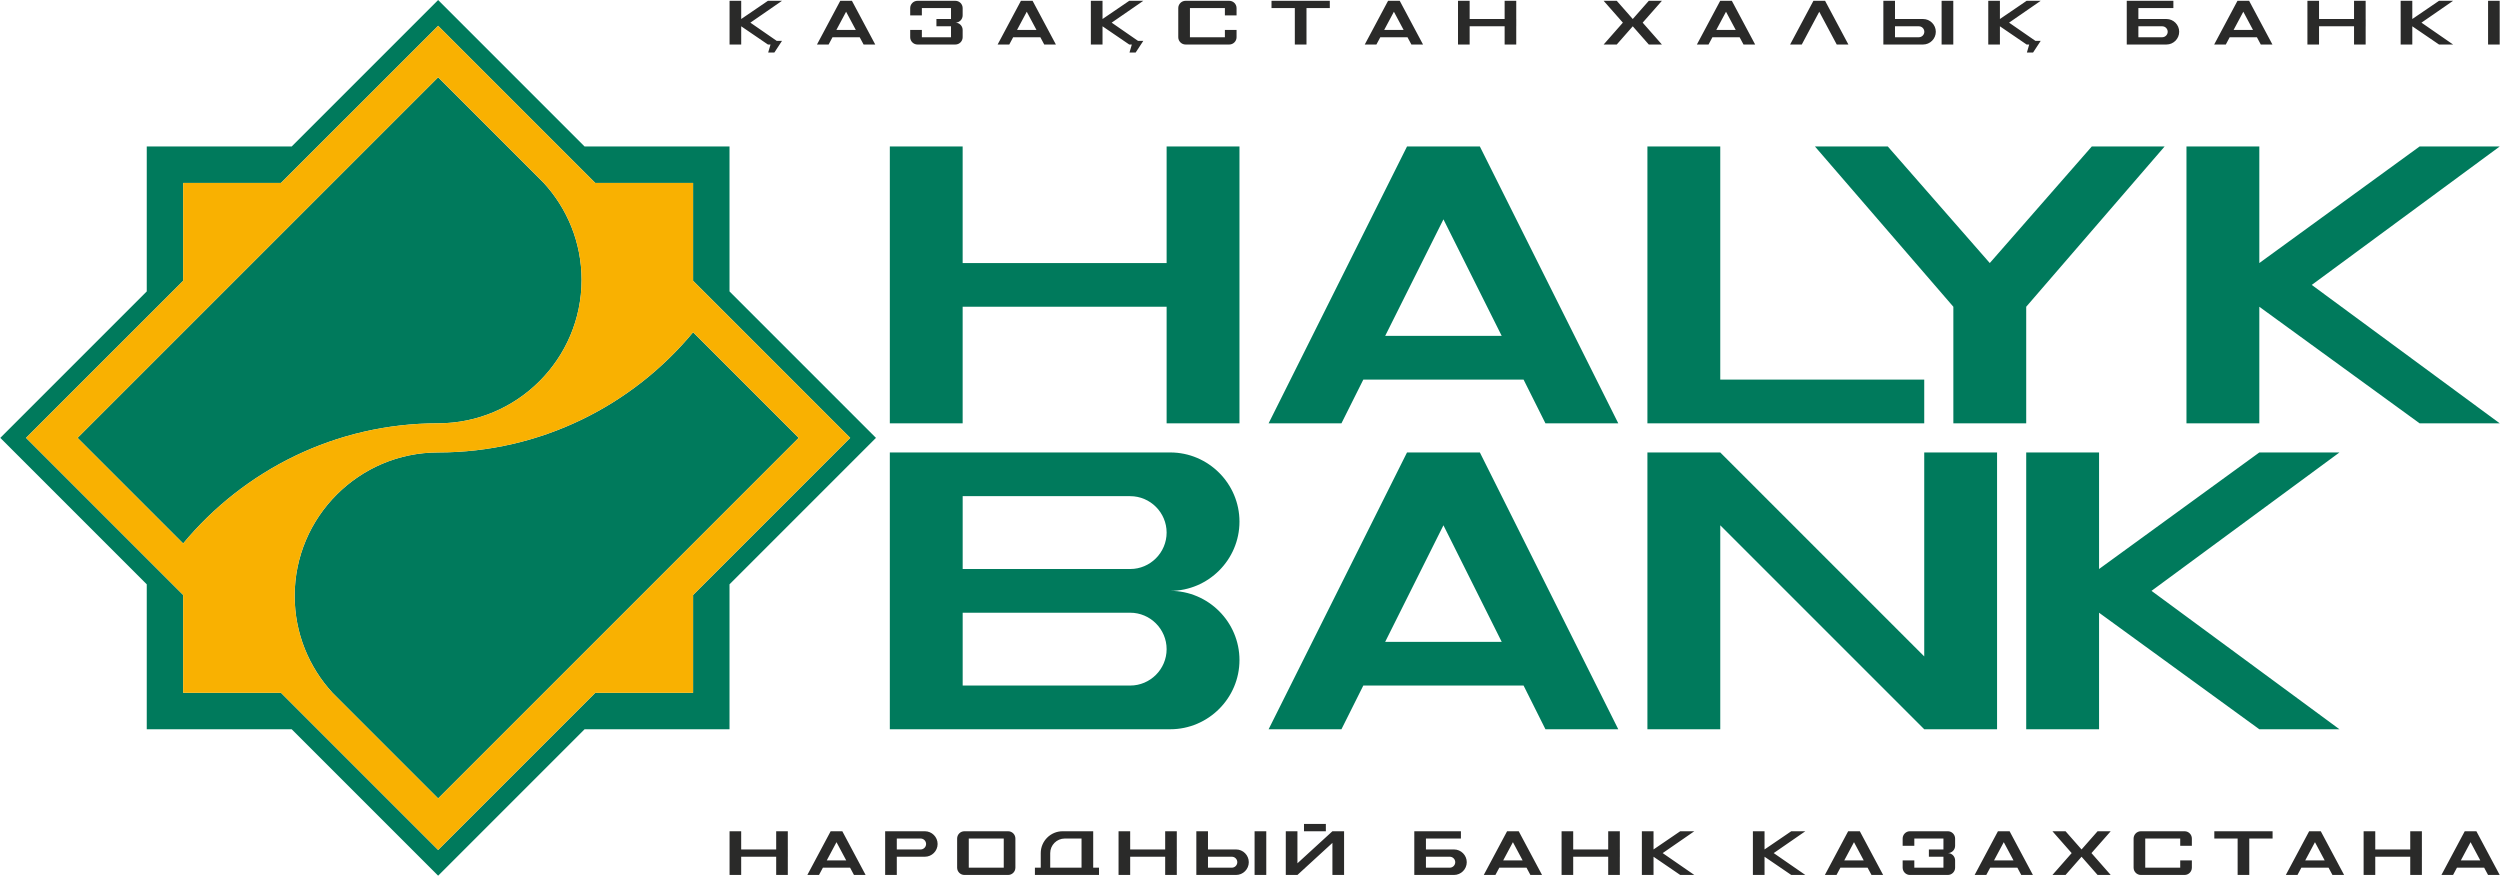 <svg width="114" height="40" viewBox="0 0 114 40" fill="none" xmlns="http://www.w3.org/2000/svg">
<path fill-rule="evenodd" clip-rule="evenodd" d="M3.537 19.967L19.979 3.525L24.794 8.341H24.794C25.865 9.507 26.52 11.06 26.52 12.761C26.52 16.365 23.582 19.302 19.979 19.303C15.311 19.303 11.127 21.438 8.353 24.782V24.783L3.537 19.967ZM31.605 15.151L36.421 19.967L19.979 36.409L15.163 31.593H15.164C14.092 30.428 13.437 28.875 13.437 27.173C13.437 23.57 16.375 20.632 19.979 20.632C24.646 20.631 28.831 18.497 31.605 15.152L31.605 15.151ZM6.692 6.68H13.301L19.979 0.002L26.657 6.68H33.266V13.289L39.944 19.967L33.266 26.645V33.254H26.657L19.979 39.932L13.301 33.254H6.692V26.645L0.014 19.967L6.692 13.289V6.68ZM12.814 8.341H8.353V12.803L1.188 19.967L6.692 25.471L8.353 27.132V31.593H12.814L14.475 33.254L19.979 38.758L25.482 33.254L27.143 31.593H31.605V27.132L33.266 25.471L38.769 19.967L33.266 14.463L31.605 12.803V8.341H27.143L25.482 6.68L19.979 1.177L12.814 8.341Z" fill="#007A5C"/>
<path fill-rule="evenodd" clip-rule="evenodd" d="M61.17 33.254H57.849L64.16 20.632H67.482L73.793 33.254H70.472L69.475 31.261H62.167L61.17 33.254ZM40.576 20.632H53.364C55.1 20.632 56.52 22.052 56.52 23.787C56.52 25.523 55.1 26.943 53.364 26.943C55.1 26.943 56.52 28.363 56.52 30.099C56.52 31.834 55.1 33.254 53.364 33.254H40.576V20.632ZM40.576 6.68H43.897V11.995H53.198V6.68H56.52V19.303H53.198V13.988H43.897V19.303H40.576V6.68ZM70.472 19.303H73.793L67.482 6.68H64.16L57.849 19.303H61.17L62.167 17.31H69.475L70.472 19.303ZM65.821 10.002L68.478 15.317H63.164L65.821 10.002ZM75.122 6.68H78.444V17.31H87.745V19.303H75.122L75.122 6.68ZM92.395 13.988V19.303H89.073V13.988L82.762 6.68H86.084L90.734 11.995L95.385 6.68H98.706L92.395 13.988ZM99.703 6.68H103.025V11.995L110.333 6.68H113.986L105.416 12.992L113.986 19.303H110.333L103.025 13.988V19.303H99.703V6.68ZM98.109 26.943L106.679 20.632H103.025L95.717 25.947V20.632H92.395V33.254H95.717V27.94L103.025 33.254H106.679L98.109 26.943ZM75.122 20.632H78.444L87.745 29.933V20.632H91.066L91.066 33.254H87.745L78.444 23.953V33.254H75.122V20.632ZM43.898 22.625V25.947H51.538C52.451 25.947 53.198 25.199 53.198 24.286C53.198 23.372 52.451 22.625 51.538 22.625H43.898ZM43.898 27.94V31.261H51.538C52.451 31.261 53.198 30.514 53.198 29.601C53.198 28.687 52.451 27.94 51.538 27.94H43.898ZM68.478 29.268L65.821 23.953L63.164 29.268H68.478Z" fill="#007A5C"/>
<path fill-rule="evenodd" clip-rule="evenodd" d="M49.743 0.037H50.275V0.867L51.493 0.037H52.135L50.692 1.033L51.894 1.864H52.135L51.786 2.395H51.505L51.611 2.03H51.493L50.275 1.199V2.03H49.743V0.037ZM74.869 37.905H75.401V38.735L76.618 37.905H77.261L75.818 38.901L77.261 39.898H76.618L75.401 39.067V39.898H74.869V37.905ZM71.208 37.905H71.738V38.735H73.334V37.905H73.864V38.735H73.865V39.067H73.864V39.898H73.334V39.067H71.738V39.898H71.208V37.905ZM69.254 37.905H68.723L67.66 39.898H68.191L68.369 39.566H69.609L69.786 39.898H70.317L69.254 37.905ZM68.546 39.233L68.989 38.403L69.431 39.233H68.546ZM64.492 37.905H66.618V38.237H65.023V38.735H66.302C66.622 38.735 66.884 38.997 66.884 39.316C66.884 39.636 66.622 39.898 66.302 39.898H64.492V37.905ZM65.023 39.067V39.566H66.11C66.247 39.566 66.359 39.454 66.359 39.316C66.359 39.179 66.247 39.067 66.11 39.067L65.023 39.067ZM61.29 37.905H60.758L59.163 39.366V37.905H58.632V39.898H59.163L60.758 38.436C60.758 38.294 60.758 39.709 60.758 39.898H61.29V37.905ZM59.462 37.572H60.459V37.905H59.462V37.572ZM54.553 37.905H55.084V38.735H56.364C56.684 38.735 56.945 38.997 56.945 39.316C56.945 39.636 56.684 39.898 56.364 39.898H54.553V37.905ZM57.209 37.905H57.742V39.898H57.209V37.905ZM55.084 39.067V39.566H56.172C56.309 39.566 56.421 39.454 56.421 39.316C56.421 39.179 56.309 39.067 56.172 39.067L55.084 39.067ZM51.006 37.905H51.536V38.735H53.132V37.905H53.662V38.735H53.663V39.067H53.662V39.898H53.132V39.067H51.536V39.898H51.006V37.905ZM47.192 39.566H47.458V38.901C47.458 38.353 47.907 37.905 48.455 37.905H49.85V39.566H50.115V39.898H47.192V39.566ZM47.89 39.566H49.318V38.237H48.554C48.189 38.237 47.89 38.536 47.89 38.901V39.566ZM40.363 39.898H40.894V39.067H42.173C42.493 39.067 42.755 38.806 42.755 38.486C42.755 38.166 42.493 37.905 42.173 37.905H40.363V39.898ZM40.894 38.735V38.237H41.981C42.118 38.237 42.23 38.349 42.23 38.486C42.23 38.623 42.118 38.735 41.981 38.735H40.894ZM43.977 37.905H45.97C46.153 37.905 46.302 38.054 46.302 38.237V39.566C46.302 39.748 46.153 39.898 45.97 39.898H43.977C43.794 39.898 43.645 39.748 43.645 39.566V38.237C43.645 38.054 43.794 37.905 43.977 37.905ZM44.176 38.237H45.771V39.566H44.176V38.237ZM38.41 37.905H37.878L36.815 39.898H37.347L37.524 39.566H38.764L38.941 39.898H39.472L38.41 37.905ZM37.701 39.233L38.144 38.403L38.587 39.233H37.701ZM33.268 37.905H33.798V38.735H35.394V37.905H35.924V38.735H35.925V39.067H35.924V39.898H35.394V39.067H33.798V39.898H33.268V37.905ZM112.923 37.905H112.392L111.329 39.898H111.86L112.037 39.566H113.278L113.455 39.898H113.986L112.923 37.905ZM79.932 37.905H80.463V38.735L81.681 37.905H82.323L80.881 38.901L82.323 39.898H81.681L80.463 39.067V39.898H79.932V37.905ZM107.781 37.905H108.312V38.735H109.907V37.905H110.438V38.735H110.439V39.067H110.438V39.898H109.907V39.067H108.312V39.898H107.781V37.905ZM105.828 37.905H105.297L104.234 39.898H104.765L104.942 39.566H106.182L106.36 39.898H106.891L105.828 37.905ZM105.119 39.233L105.562 38.403L106.005 39.233H105.119ZM97.624 37.905H99.617C99.8 37.905 99.949 38.054 99.949 38.237V38.569H99.418V38.237H97.823V39.566H99.418V39.233H99.949V39.566C99.949 39.748 99.8 39.898 99.617 39.898H97.624C97.442 39.898 97.292 39.748 97.292 39.566V38.237C97.292 38.054 97.442 37.905 97.624 37.905ZM94.919 39.067L94.189 39.898H93.591L94.468 38.901L93.591 37.905H94.189L94.919 38.735L95.65 37.905H96.248L95.371 38.901L96.248 39.898H95.65L94.919 39.067ZM91.638 37.905H91.106L90.043 39.898H90.575L90.752 39.566H91.992L92.169 39.898H92.701L91.638 37.905ZM90.929 39.233L91.372 38.403L91.815 39.233H90.929ZM87.093 37.905C86.911 37.905 86.761 38.054 86.761 38.237V38.569H87.293V38.237H88.621V38.735H87.957V39.067H88.621V39.566H87.293V39.233H86.761V39.566C86.761 39.748 86.911 39.898 87.093 39.898H88.821C89.003 39.898 89.153 39.748 89.153 39.566V39.233C89.153 39.053 89.008 38.906 88.829 38.901C89.008 38.897 89.153 38.749 89.153 38.569V38.237C89.153 38.054 89.003 37.905 88.821 37.905H87.093ZM84.808 37.905H84.276L83.214 39.898H83.745L83.922 39.566H85.162L85.34 39.898H85.871L84.808 37.905ZM84.099 39.233L84.542 38.403L84.985 39.233H84.099ZM100.973 37.905C101.858 37.905 102.744 37.905 103.63 37.905V38.237H102.567V39.898H102.036V38.237H100.973V37.905ZM112.215 39.233L112.658 38.403L113.1 39.233H112.215ZM90.665 0.037H91.196V0.867L92.414 0.037H93.056L91.614 1.033L92.816 1.864H93.056L92.708 2.395H92.426L92.532 2.03H92.414L91.196 1.199V2.03H90.665L90.665 0.037ZM83.224 0.037H82.692L81.629 2.03H82.161L82.958 0.535L83.755 2.03H84.287L83.224 0.037ZM85.881 0.037H86.412V0.867H87.692C88.011 0.867 88.273 1.129 88.273 1.448C88.273 1.768 88.011 2.03 87.692 2.03H85.881V0.037ZM88.537 0.037H89.07V2.03H88.537V0.037ZM86.412 1.199V1.698H87.499C87.637 1.698 87.749 1.585 87.749 1.448C87.749 1.311 87.637 1.199 87.499 1.199L86.412 1.199ZM78.972 0.037H78.441L77.378 2.03H77.909L78.086 1.698H79.326L79.504 2.03H80.035L78.972 0.037ZM78.263 1.365L78.706 0.535L79.149 1.365H78.263ZM74.454 1.199L73.724 2.03H73.126L74.003 1.033L73.126 0.037H73.724L74.454 0.867L75.185 0.037H75.783L74.906 1.033L75.783 2.03H75.185L74.454 1.199ZM113.456 0.037H113.986V2.03H113.456V0.037ZM109.47 0.037H110.001V0.867L111.219 0.037H111.861L110.419 1.033L111.861 2.03H111.219L110.001 1.199V2.03H109.47V0.037ZM105.218 0.037H105.748V0.867H107.344V0.037H107.874V0.867H107.875V1.199H107.874V2.03H107.344V1.199H105.748V2.03H105.218V0.037ZM102.56 0.037H102.029L100.966 2.03H101.497L101.674 1.698H102.915L103.092 2.03H103.623L102.56 0.037ZM101.852 1.365L102.295 0.535L102.737 1.365H101.852ZM96.98 0.037H99.106V0.369H97.51V0.867H98.79C99.11 0.867 99.371 1.129 99.371 1.448C99.371 1.768 99.11 2.03 98.79 2.03H96.98V0.037ZM97.51 1.199V1.698H98.598C98.735 1.698 98.847 1.585 98.847 1.448C98.847 1.311 98.735 1.199 98.598 1.199L97.51 1.199ZM33.268 0.037H33.799V0.867L35.017 0.037H35.659L34.217 1.033L35.419 1.864H35.659L35.311 2.395H35.029L35.136 2.03H35.017L33.799 1.199V2.03H33.268L33.268 0.037ZM66.485 0.037H67.016V0.867H68.611V0.037H69.141V0.867H69.142V1.199H69.141V2.03H68.611V1.199H67.016V2.03H66.485V0.037ZM63.828 0.037H63.296L62.233 2.03H62.764L62.942 1.698H64.182L64.359 2.03H64.89L63.828 0.037ZM63.119 1.365L63.562 0.535L64.005 1.365H63.119ZM54.062 0.037H56.055C56.237 0.037 56.387 0.186 56.387 0.369V0.701H55.855V0.369H54.261V1.698H55.855V1.365H56.387V1.698C56.387 1.88 56.237 2.03 56.055 2.03H54.062C53.879 2.03 53.729 1.88 53.729 1.698V0.369C53.729 0.186 53.879 0.037 54.062 0.037ZM47.086 0.037H46.554L45.492 2.03H46.023L46.2 1.698H47.44L47.617 2.03H48.149L47.086 0.037ZM46.377 1.365L46.82 0.535L47.263 1.365H46.377ZM41.838 0.037C41.655 0.037 41.505 0.186 41.505 0.369V0.701H42.037V0.369H43.366V0.867H42.701V1.199H43.366V1.698H42.037V1.365H41.505V1.698C41.505 1.88 41.655 2.03 41.838 2.03H43.565C43.748 2.03 43.897 1.88 43.897 1.698V1.365C43.897 1.185 43.752 1.038 43.573 1.033C43.752 1.029 43.897 0.881 43.897 0.701V0.369C43.897 0.186 43.748 0.037 43.565 0.037L41.838 0.037ZM38.848 0.037H38.316L37.254 2.03H37.785L37.962 1.698H39.202L39.38 2.03H39.911L38.848 0.037ZM38.139 1.365L38.582 0.535L39.025 1.365H38.139ZM57.981 0.037C58.866 0.037 59.752 0.037 60.639 0.037V0.369H59.576V2.03H59.044V0.369H57.981V0.037Z" fill="#2A2A29"/>
<path fill-rule="evenodd" clip-rule="evenodd" d="M1.188 19.967L8.352 12.803V8.341H12.814L19.979 1.177L27.143 8.341H31.605V12.803L38.769 19.967L31.605 27.132V31.593H27.143L19.979 38.758L12.814 31.593H8.352V27.132L1.188 19.967ZM8.352 24.782C11.127 21.438 15.311 19.303 19.979 19.303C23.582 19.303 26.52 16.364 26.52 12.761C26.52 11.06 25.865 9.507 24.794 8.341H24.794L19.979 3.525L15.163 8.341L8.352 15.151L3.537 19.967L8.352 24.783L8.352 24.782ZM31.605 15.151V15.152C28.831 18.497 24.646 20.631 19.979 20.631C16.375 20.632 13.437 23.57 13.437 27.173C13.437 28.875 14.092 30.428 15.163 31.593H15.163L19.979 36.409L24.794 31.593L31.605 24.783L36.42 19.967L31.605 15.151Z" fill="#F9B101"/>
</svg>

